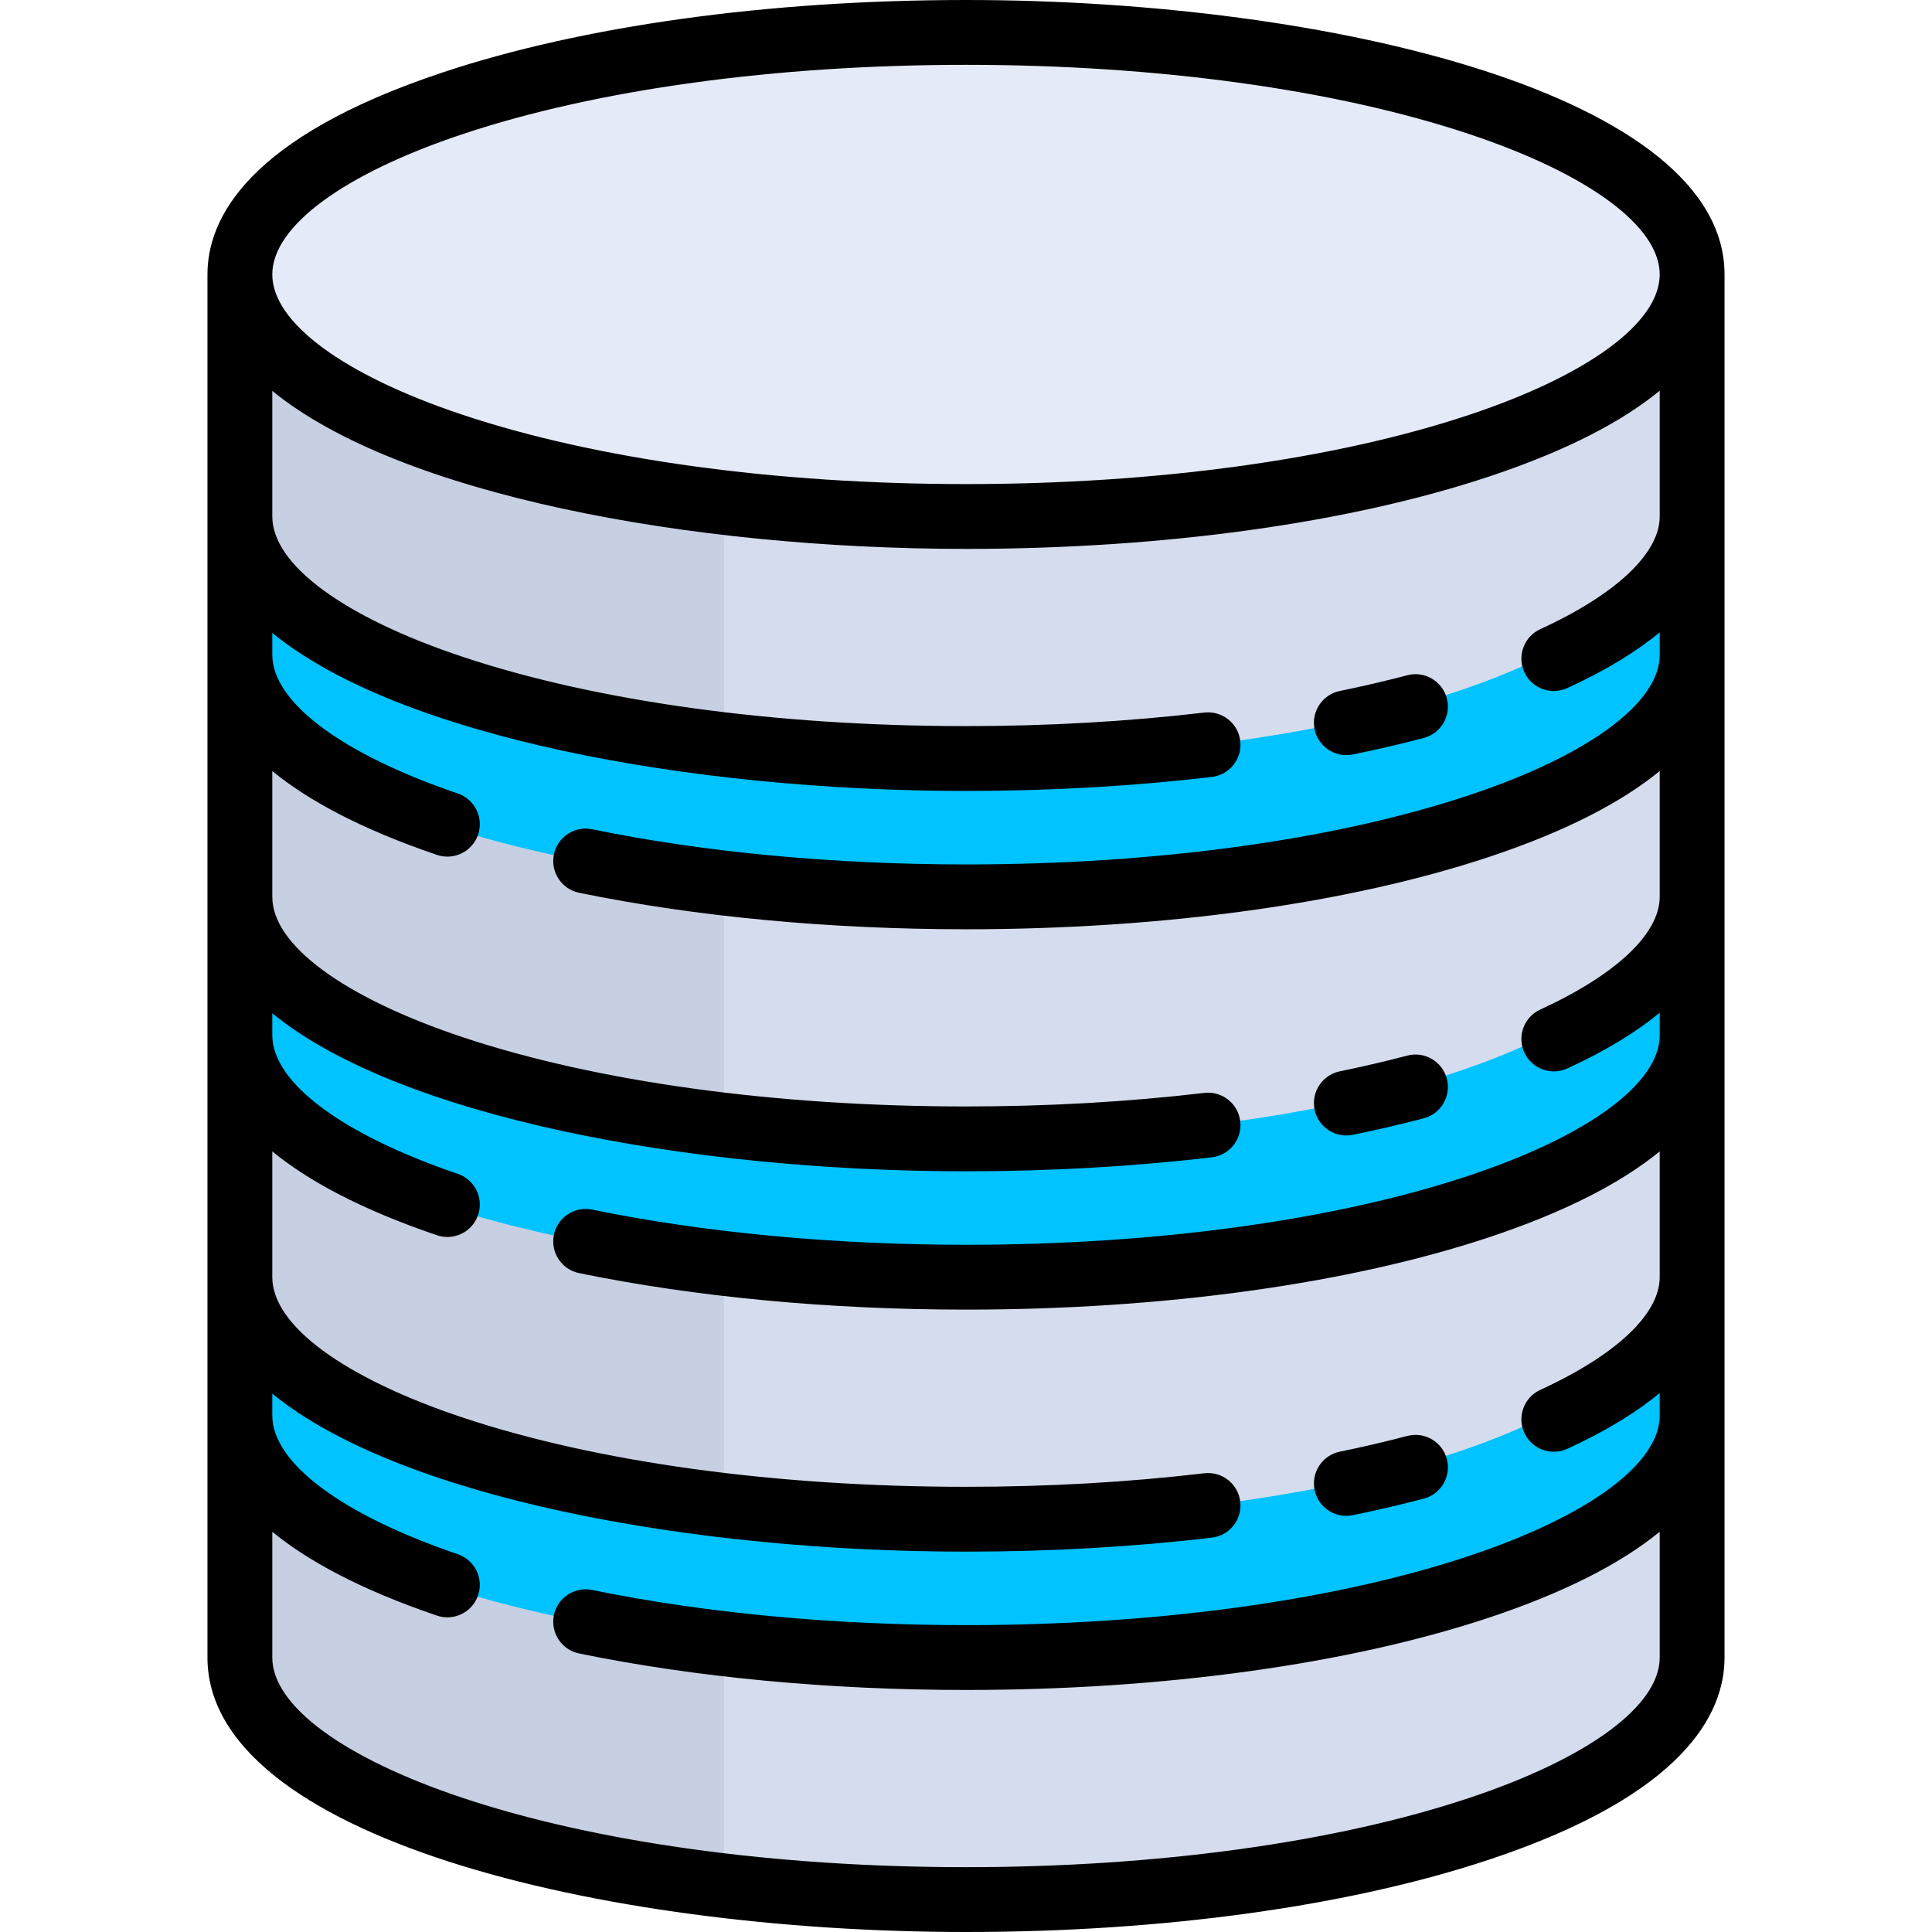 <?xml version="1.0" encoding="iso-8859-1"?>
<!-- Generator: Adobe Illustrator 19.0.0, SVG Export Plug-In . SVG Version: 6.00 Build 0)  -->
<svg xmlns="http://www.w3.org/2000/svg" xmlns:xlink="http://www.w3.org/1999/xlink" version="1.1" id="Layer_1" x="0px" y="0px" viewBox="0 0 512 512" style="enable-background:new 0 0 512 512;" xml:space="preserve">
<path style="fill:#D5DCED;" d="M63.57,63.57v375.696c0,35.425,86.155,64.143,192.43,64.143s192.43-28.718,192.43-64.143V63.57H63.57  z"/>
<path style="fill:#C7CFE2;" d="M191.857,499.681V63.57H63.57v375.696C63.57,467.182,117.168,490.866,191.857,499.681z"/>
<g>
	<path style="fill:#00C3FF;" d="M63.57,191.031c34.79,30.738,113.969,46.642,192.43,46.642s157.64-15.904,192.43-46.642v-26.664   h-24.396C406.293,179.678,349.652,201.02,256,201.02s-150.293-21.342-168.033-36.653H63.57V191.031z"/>
	<path style="fill:#00C3FF;" d="M63.57,291.827C98.36,322.566,177.539,338.47,256,338.47s157.64-15.904,192.43-46.642v-26.664   h-24.396c-17.74,15.311-74.381,36.653-168.033,36.653s-150.293-21.342-168.033-36.653H63.57V291.827z"/>
	<path style="fill:#00C3FF;" d="M63.57,392.624c34.79,30.738,113.969,46.642,192.43,46.642s157.64-15.904,192.43-46.642V365.96   h-24.396c-17.74,15.311-74.381,36.653-168.033,36.653S105.707,381.27,87.967,365.96H63.57V392.624z"/>
</g>
<ellipse style="fill:#E4EAF8;" cx="256" cy="72.734" rx="192.43" ry="64.143"/>
<path d="M256,0c-52.298,0-101.587,6.829-138.785,19.228C65.778,36.374,54.98,57.788,54.98,72.734v366.532  C54.98,486.509,158.55,512,256,512c52.298,0,101.587-6.829,138.785-19.228c51.437-17.146,62.235-38.56,62.235-53.506V72.734  C457.02,25.491,353.45,0,256,0z M122.649,35.528C158.14,23.696,205.5,17.181,256,17.181s97.86,6.515,133.351,18.347  c31.613,10.538,50.488,24.445,50.488,37.205s-18.874,26.668-50.488,37.205C353.86,121.771,306.5,128.286,256,128.286  s-97.86-6.515-133.351-18.347C91.035,99.401,72.161,85.494,72.161,72.734S91.035,46.066,122.649,35.528z M389.351,476.472  C353.86,488.304,306.5,494.819,256,494.819s-97.86-6.515-133.351-18.347c-31.613-10.537-50.488-24.445-50.488-37.205V405.93  c9.266,7.611,23.152,15.256,43.635,22.221c0.916,0.312,1.85,0.459,2.767,0.459c3.577,0,6.917-2.252,8.132-5.827  c1.527-4.492-0.875-9.372-5.367-10.9c-30.786-10.47-49.167-24.213-49.167-36.761v-5.796  c33.416,27.381,110.362,41.876,183.839,41.876c22.34,0,44.26-1.249,65.151-3.709c4.712-0.554,8.082-4.824,7.527-9.536  c-0.556-4.712-4.82-8.079-9.537-7.527c-20.227,2.381-41.471,3.59-63.141,3.59c-50.5,0-97.86-6.515-133.351-18.347  c-31.613-10.537-50.488-24.445-50.488-37.205v-33.336c9.266,7.611,23.152,15.256,43.635,22.221c0.916,0.312,1.85,0.459,2.767,0.459  c3.577,0,6.917-2.252,8.132-5.827c1.527-4.492-0.875-9.372-5.367-10.9c-30.786-10.47-49.167-24.213-49.167-36.761v-5.796  c33.416,27.381,110.362,41.876,183.839,41.876c22.34,0,44.26-1.249,65.151-3.709c4.712-0.554,8.082-4.824,7.527-9.536  s-4.82-8.08-9.537-7.527c-20.227,2.381-41.471,3.59-63.141,3.59c-50.5,0-97.86-6.515-133.351-18.347  c-31.613-10.537-50.488-24.445-50.488-37.205v-33.336c9.266,7.611,23.152,15.256,43.635,22.221c0.916,0.312,1.85,0.459,2.767,0.459  c3.577,0,6.917-2.252,8.132-5.827c1.527-4.492-0.875-9.372-5.367-10.9c-30.786-10.47-49.167-24.213-49.167-36.761v-5.796  c33.416,27.381,110.362,41.876,183.839,41.876c22.34,0,44.26-1.248,65.151-3.709c4.712-0.554,8.082-4.824,7.527-9.536  c-0.556-4.712-4.82-8.08-9.537-7.527c-20.227,2.381-41.471,3.59-63.141,3.59c-50.5,0-97.86-6.515-133.351-18.347  c-31.613-10.537-50.488-24.445-50.488-37.205v-33.286c33.416,27.381,110.362,41.876,183.839,41.876  c52.298,0,101.587-6.829,138.785-19.228c21.267-7.089,35.572-14.908,45.054-22.696v33.334c0,9.749-11.534,20.631-31.644,29.858  c-4.313,1.978-6.205,7.078-4.225,11.39c1.447,3.151,4.559,5.01,7.814,5.01c1.198,0,2.416-0.253,3.577-0.786  c10.508-4.821,18.471-9.814,24.48-14.767v5.947c0,12.76-18.874,26.668-50.488,37.205C353.86,222.568,306.5,229.083,256,229.083  c-35.129,0-69.387-3.222-99.069-9.318c-4.649-0.955-9.19,2.039-10.143,6.687c-0.954,4.648,2.039,9.189,6.687,10.143  c30.8,6.326,66.253,9.67,102.525,9.67c52.298,0,101.587-6.829,138.785-19.228c19.52-6.507,34.614-14.149,45.054-22.702v33.34  c0,9.749-11.534,20.631-31.644,29.857c-4.313,1.978-6.205,7.078-4.225,11.39c1.447,3.151,4.559,5.01,7.814,5.01  c1.198,0,2.416-0.253,3.577-0.786c10.508-4.821,18.471-9.814,24.48-14.767v5.947c0,12.76-18.874,26.668-50.488,37.205  C353.86,323.364,306.5,329.879,256,329.879c-35.129,0-69.387-3.222-99.069-9.318c-4.649-0.958-9.19,2.039-10.143,6.687  c-0.954,4.648,2.039,9.189,6.687,10.143c30.8,6.326,66.253,9.67,102.525,9.67c52.298,0,101.587-6.829,138.785-19.228  c19.52-6.507,34.614-14.149,45.054-22.702v33.34c0,9.749-11.534,20.631-31.644,29.858c-4.313,1.978-6.205,7.077-4.225,11.39  c1.447,3.151,4.559,5.01,7.814,5.01c1.198,0,2.416-0.253,3.577-0.786c10.508-4.821,18.471-9.814,24.48-14.767v5.947  c0,12.76-18.874,26.668-50.488,37.205C353.86,424.161,306.5,430.676,256,430.676c-35.129,0-69.387-3.222-99.069-9.318  c-4.649-0.954-9.19,2.039-10.143,6.687c-0.954,4.648,2.039,9.189,6.687,10.143c30.8,6.326,66.253,9.67,102.525,9.67  c52.298,0,101.587-6.829,138.785-19.228c19.52-6.507,34.614-14.149,45.054-22.702v33.34  C439.839,452.026,420.965,465.935,389.351,476.472z"/>
<path d="M356.787,200.12c0.573,0,1.155-0.058,1.736-0.178c6.465-1.328,12.784-2.799,18.781-4.378  c4.589-1.207,7.329-5.903,6.123-10.493c-1.207-4.589-5.907-7.335-10.493-6.122c-5.696,1.498-11.707,2.898-17.866,4.164  c-4.648,0.954-7.641,5.496-6.687,10.143C349.216,197.32,352.793,200.12,356.787,200.12z"/>
<path d="M356.787,300.916c0.573,0,1.155-0.058,1.736-0.178c6.465-1.328,12.784-2.799,18.781-4.378  c4.589-1.207,7.329-5.903,6.123-10.493c-1.207-4.589-5.907-7.338-10.493-6.122c-5.696,1.498-11.707,2.898-17.866,4.164  c-4.648,0.954-7.641,5.496-6.687,10.143C349.216,298.117,352.793,300.916,356.787,300.916z"/>
<path d="M356.787,401.713c0.573,0,1.155-0.058,1.736-0.178c6.465-1.328,12.784-2.799,18.781-4.378  c4.589-1.207,7.329-5.903,6.123-10.493c-1.207-4.589-5.907-7.335-10.493-6.122c-5.696,1.498-11.707,2.898-17.866,4.164  c-4.648,0.954-7.641,5.496-6.687,10.143C349.216,398.913,352.793,401.713,356.787,401.713z"/>
<g>
</g>
<g>
</g>
<g>
</g>
<g>
</g>
<g>
</g>
<g>
</g>
<g>
</g>
<g>
</g>
<g>
</g>
<g>
</g>
<g>
</g>
<g>
</g>
<g>
</g>
<g>
</g>
<g>
</g>
</svg>
